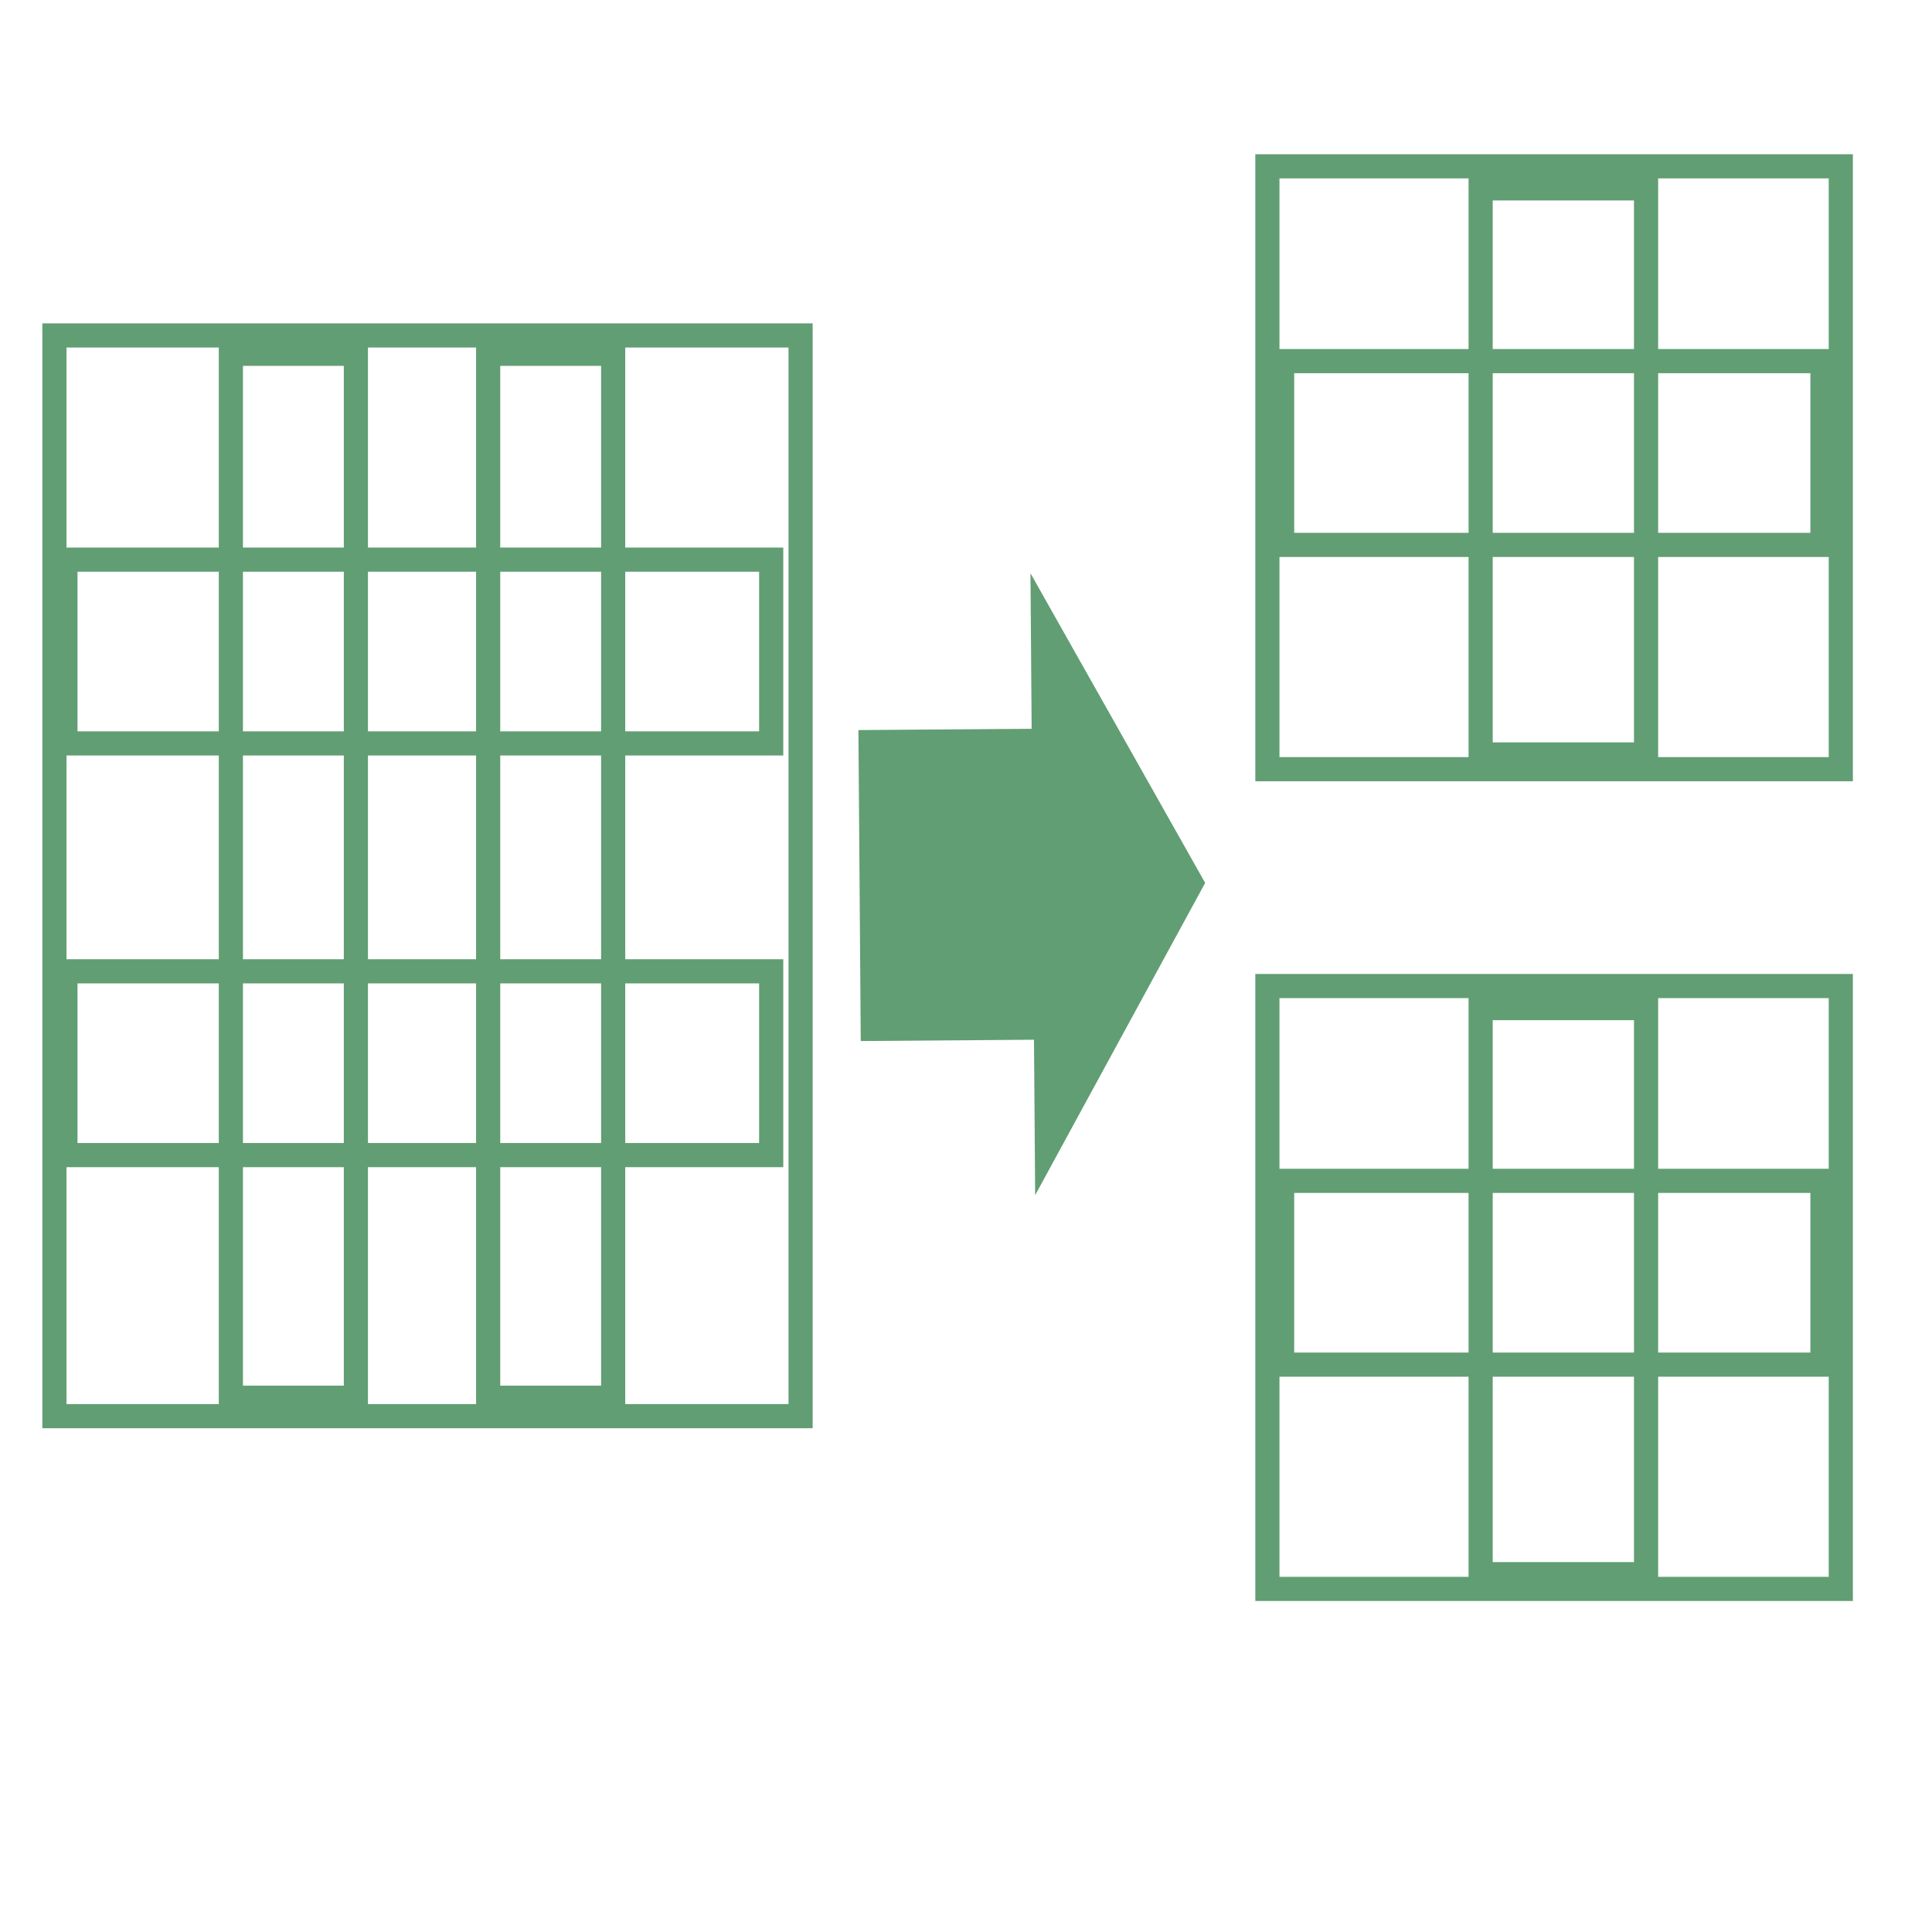 <svg width="24" height="24" xmlns="http://www.w3.org/2000/svg">
 <!-- Created with Method Draw - http://github.com/duopixel/Method-Draw/ -->
 <g>
  <title>background</title>
  <rect fill="#fff" id="canvas_background" height="26" width="26" y="-1" x="-1"/>
  <g display="none" overflow="visible" y="0" x="0" height="100%" width="100%" id="canvasGrid">
   <rect fill="url(#gridpattern)" stroke-width="0" y="0" x="0" height="100%" width="100%"/>
  </g>
 </g>
 <g>
  <title>Layer 1</title>
  <rect stroke="#619E73" id="svg_32" height="7.489" width="7.123" y="2.066" x="15.744" stroke-width="0.3" fill="none"/>
  <rect stroke="#619E73" id="svg_33" height="2.283" width="6.712" y="4.486" x="15.927" stroke-width="0.3" fill="none"/>
  <rect stroke="#619E73" id="svg_34" height="7.032" width="2.055" y="2.34" x="18.393" stroke-width="0.3" fill="none"/>
  <rect stroke="#619E73" id="svg_35" height="7.489" width="7.123" y="12.249" x="15.744" stroke-width="0.3" fill="none"/>
  <rect stroke="#619E73" id="svg_36" height="2.283" width="6.712" y="14.669" x="15.927" stroke-width="0.3" fill="none"/>
  <rect stroke="#619E73" id="svg_37" height="7.032" width="2.055" y="12.523" x="18.393" stroke-width="0.3" fill="none"/>
  <path transform="rotate(89.568 12.825,10.983) " id="svg_38" d="m8.963,10.978l3.863,-2.141l3.863,2.141l-1.931,0l0,2.152l-3.863,0l0,-2.152l-1.931,0z" stroke-width="0.3" fill="#619E73"/>
  <rect stroke="#619E73" id="svg_39" height="13.425" width="9.269" y="4.167" x="0.676" stroke-width="0.3" fill="none"/>
  <rect stroke="#619E73" id="svg_40" height="2.283" width="8.767" y="6.952" x="0.813" stroke-width="0.3" fill="none"/>
  <rect stroke="#619E73" id="svg_41" height="12.968" width="1.553" y="4.395" x="2.868" stroke-width="0.3" fill="none"/>
  <rect stroke="#619E73" id="svg_42" height="12.968" width="1.553" y="4.395" x="6.064" stroke-width="0.3" fill="none"/>
  <rect stroke="#619E73" id="svg_43" height="2.283" width="8.767" y="12.066" x="0.813" stroke-width="0.3" fill="none"/>
 </g>
</svg>